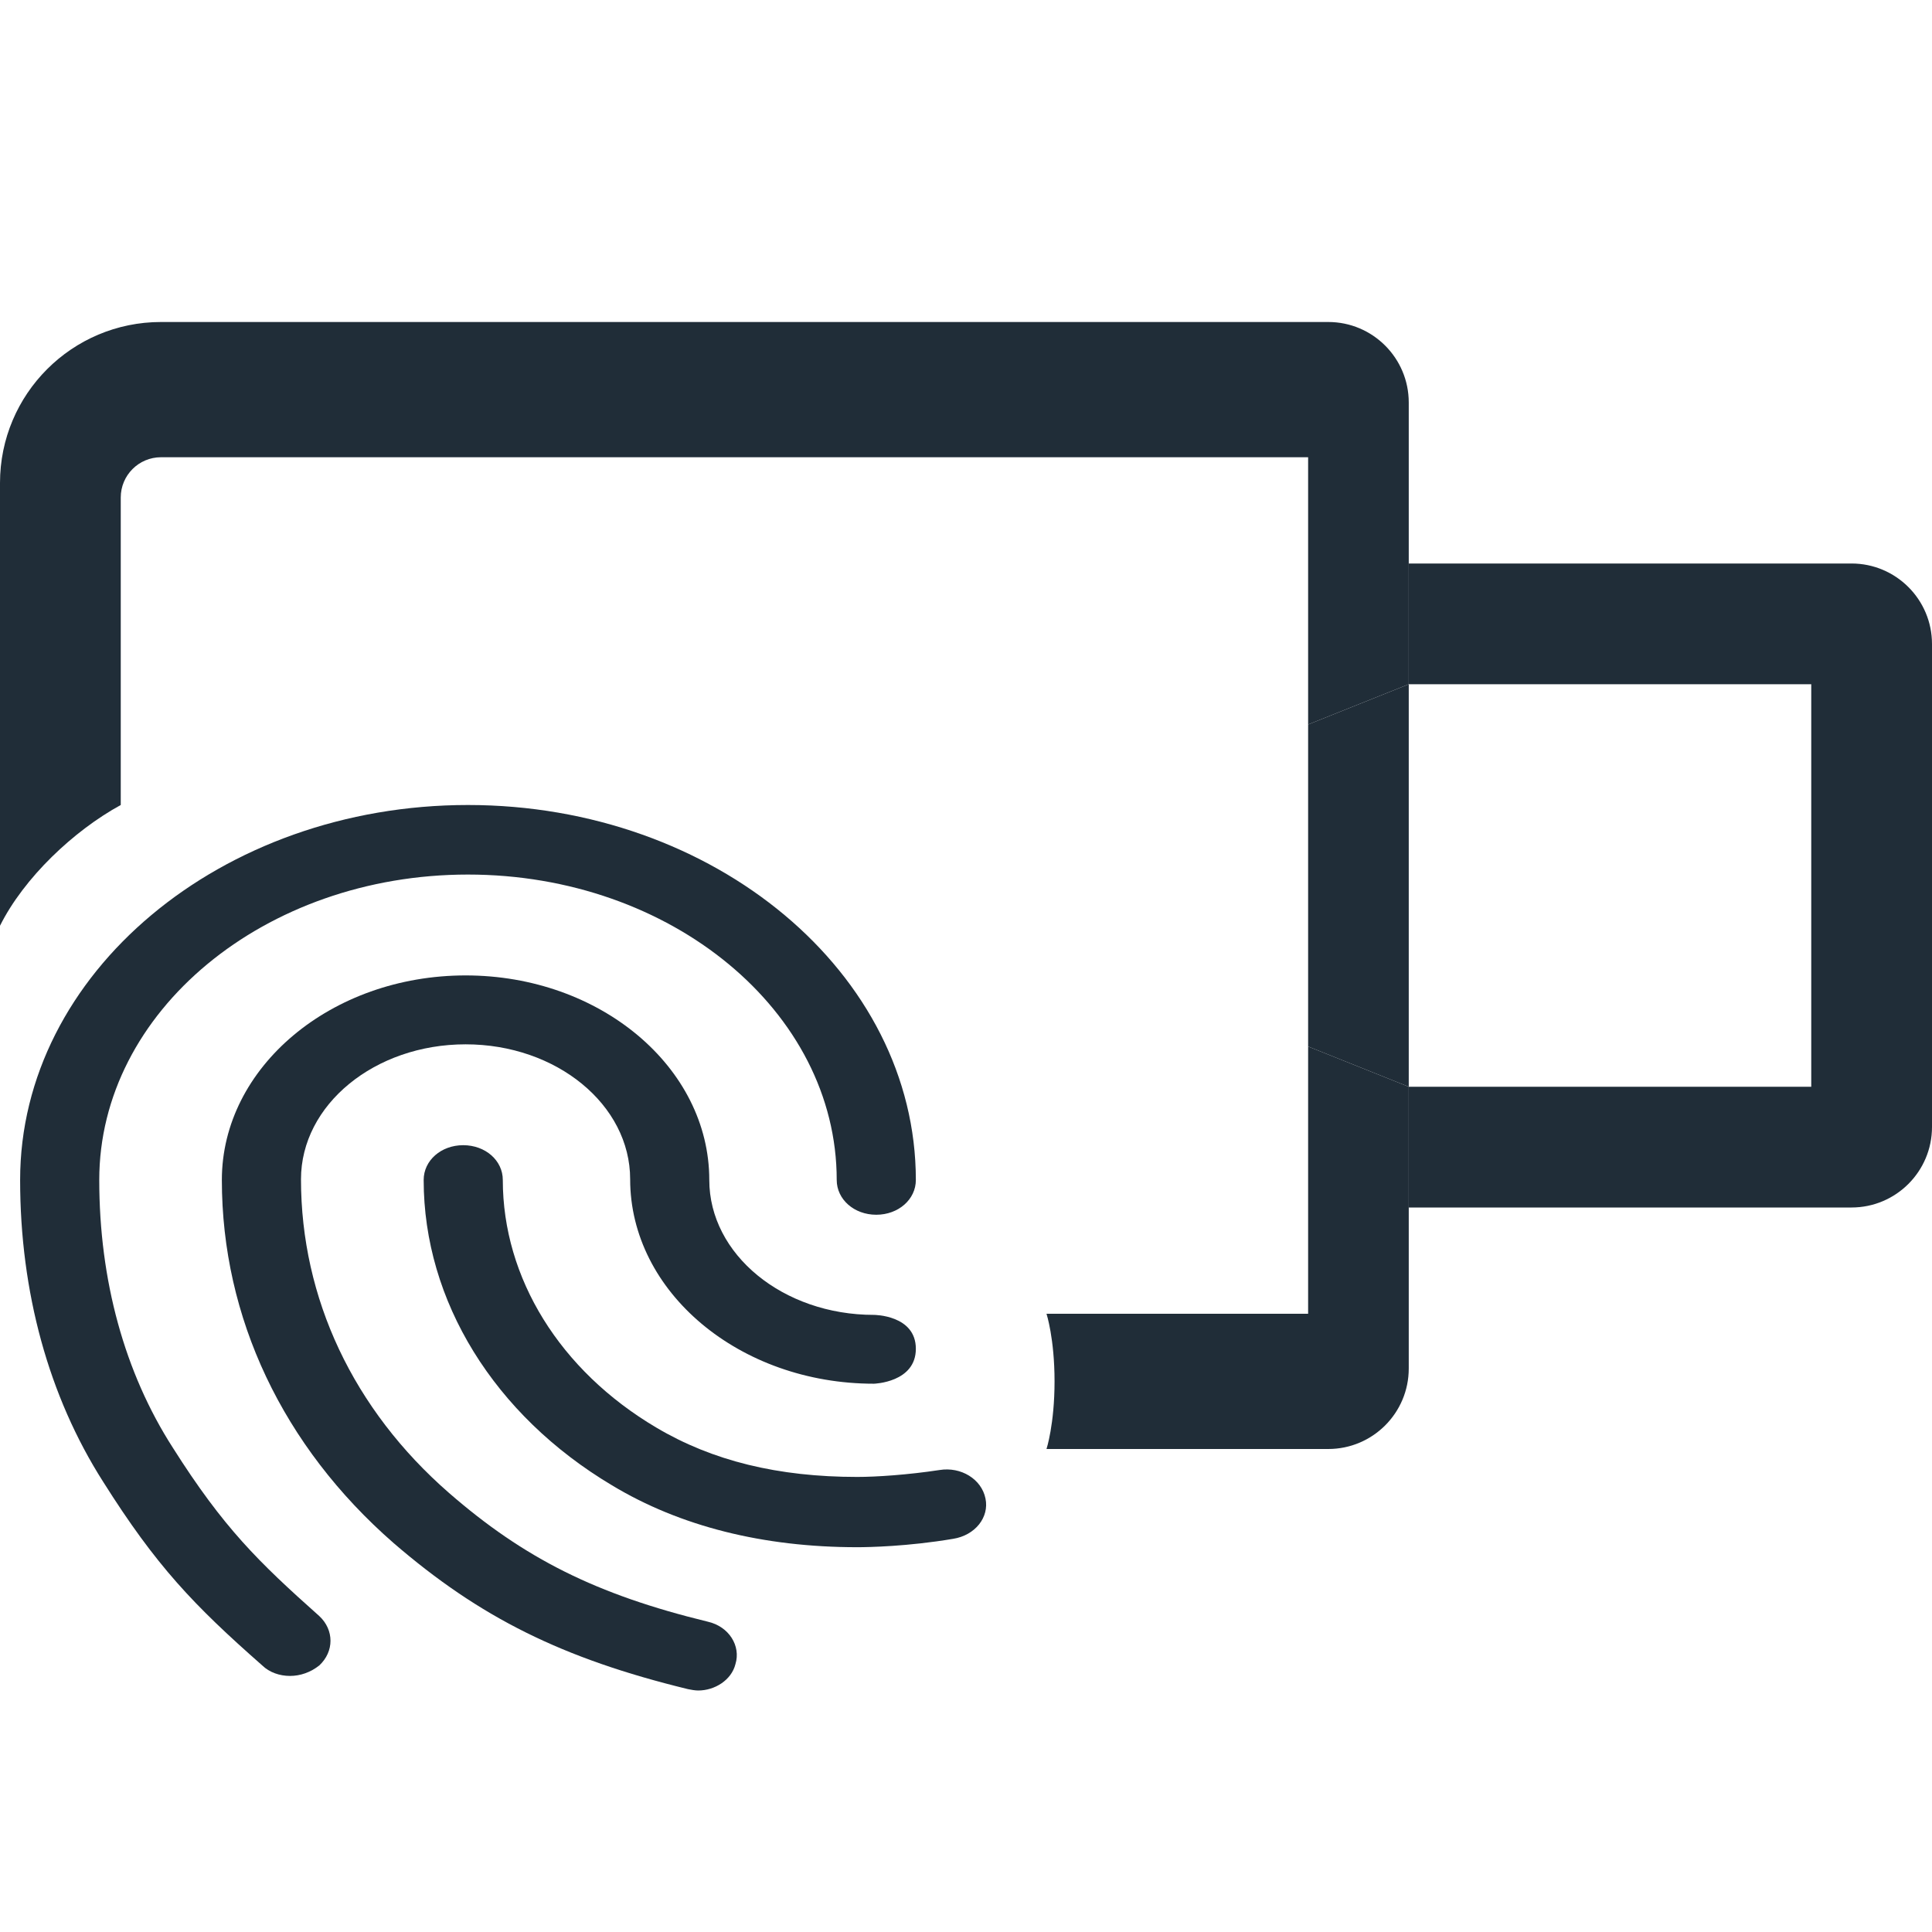 <svg width="24" height="24" viewBox="0 0 24 24" fill="none" xmlns="http://www.w3.org/2000/svg">
    <path fill-rule="evenodd" clip-rule="evenodd" d="M23 15C23.552 15 24 14.552 24 14V8C24 7.448 23.552 7 23 7H17.5V15H23ZM22.5 8.5H17.5V13.5H22.5V8.5Z" fill="#202D38" />
    <path fill-rule="evenodd" clip-rule="evenodd" d="M17.5 7V8.5L16.25 9V5.68H2C1.724 5.68 1.5 5.904 1.5 6.18V10C0.916 10.319 0.298 10.903 0 11.5V6C0 4.895 0.895 4 2 4H16.5C17.052 4 17.5 4.448 17.5 5V7ZM16.25 13L17.5 13.5V15V17C17.5 17.552 17.052 18 16.5 18H13C13 18 13.1 17.694 13.1 17.16C13.1 16.626 13 16.32 13 16.32H16.25V13Z" fill="#202D38" />
    <path d="M17.5 13.5V8.5L16.25 9V13L17.5 13.5Z" fill="#202D38" />
    <path d="M3.602 20.819C3.474 20.819 3.346 20.775 3.258 20.689C2.403 19.937 1.941 19.453 1.282 18.408C0.604 17.345 0.25 16.049 0.25 14.658C0.25 12.091 2.747 10 5.813 10C8.88 10 11.377 12.091 11.377 14.658C11.377 14.899 11.161 15.09 10.885 15.09C10.61 15.09 10.394 14.899 10.394 14.658C10.394 12.566 8.34 10.864 5.813 10.864C3.287 10.864 1.233 12.566 1.233 14.658C1.233 15.902 1.547 17.051 2.147 17.984C2.776 18.978 3.209 19.401 3.966 20.075C4.152 20.248 4.152 20.516 3.966 20.689C3.857 20.775 3.73 20.819 3.602 20.819ZM10.649 19.22C9.48 19.22 8.448 18.961 7.602 18.451C6.138 17.578 5.263 16.161 5.263 14.658C5.263 14.416 5.479 14.226 5.754 14.226C6.03 14.226 6.246 14.416 6.246 14.658C6.246 15.876 6.954 17.025 8.153 17.734C8.851 18.148 9.667 18.347 10.649 18.347C10.885 18.347 11.278 18.321 11.672 18.261C11.937 18.218 12.193 18.373 12.242 18.615C12.291 18.848 12.114 19.073 11.839 19.116C11.278 19.211 10.787 19.22 10.649 19.22Z" fill="#202D38" />
    <path d="M8.674 21C8.634 21 8.585 20.991 8.546 20.983C6.983 20.602 5.961 20.093 4.889 19.168C3.513 17.967 2.756 16.368 2.756 14.658C2.756 13.258 4.113 12.117 5.784 12.117C7.455 12.117 8.811 13.258 8.811 14.658C8.811 15.582 9.726 16.334 10.856 16.334C10.856 16.334 11.377 16.334 11.377 16.755C11.377 17.175 10.856 17.189 10.856 17.189C9.185 17.189 7.828 16.049 7.828 14.649C7.828 13.724 6.914 12.973 5.784 12.973C4.654 12.973 3.739 13.724 3.739 14.649C3.739 16.127 4.388 17.509 5.578 18.546C6.511 19.358 7.406 19.808 8.792 20.145C9.057 20.205 9.205 20.447 9.136 20.672C9.087 20.87 8.88 21 8.674 21Z" fill="#202D38" />
</svg>